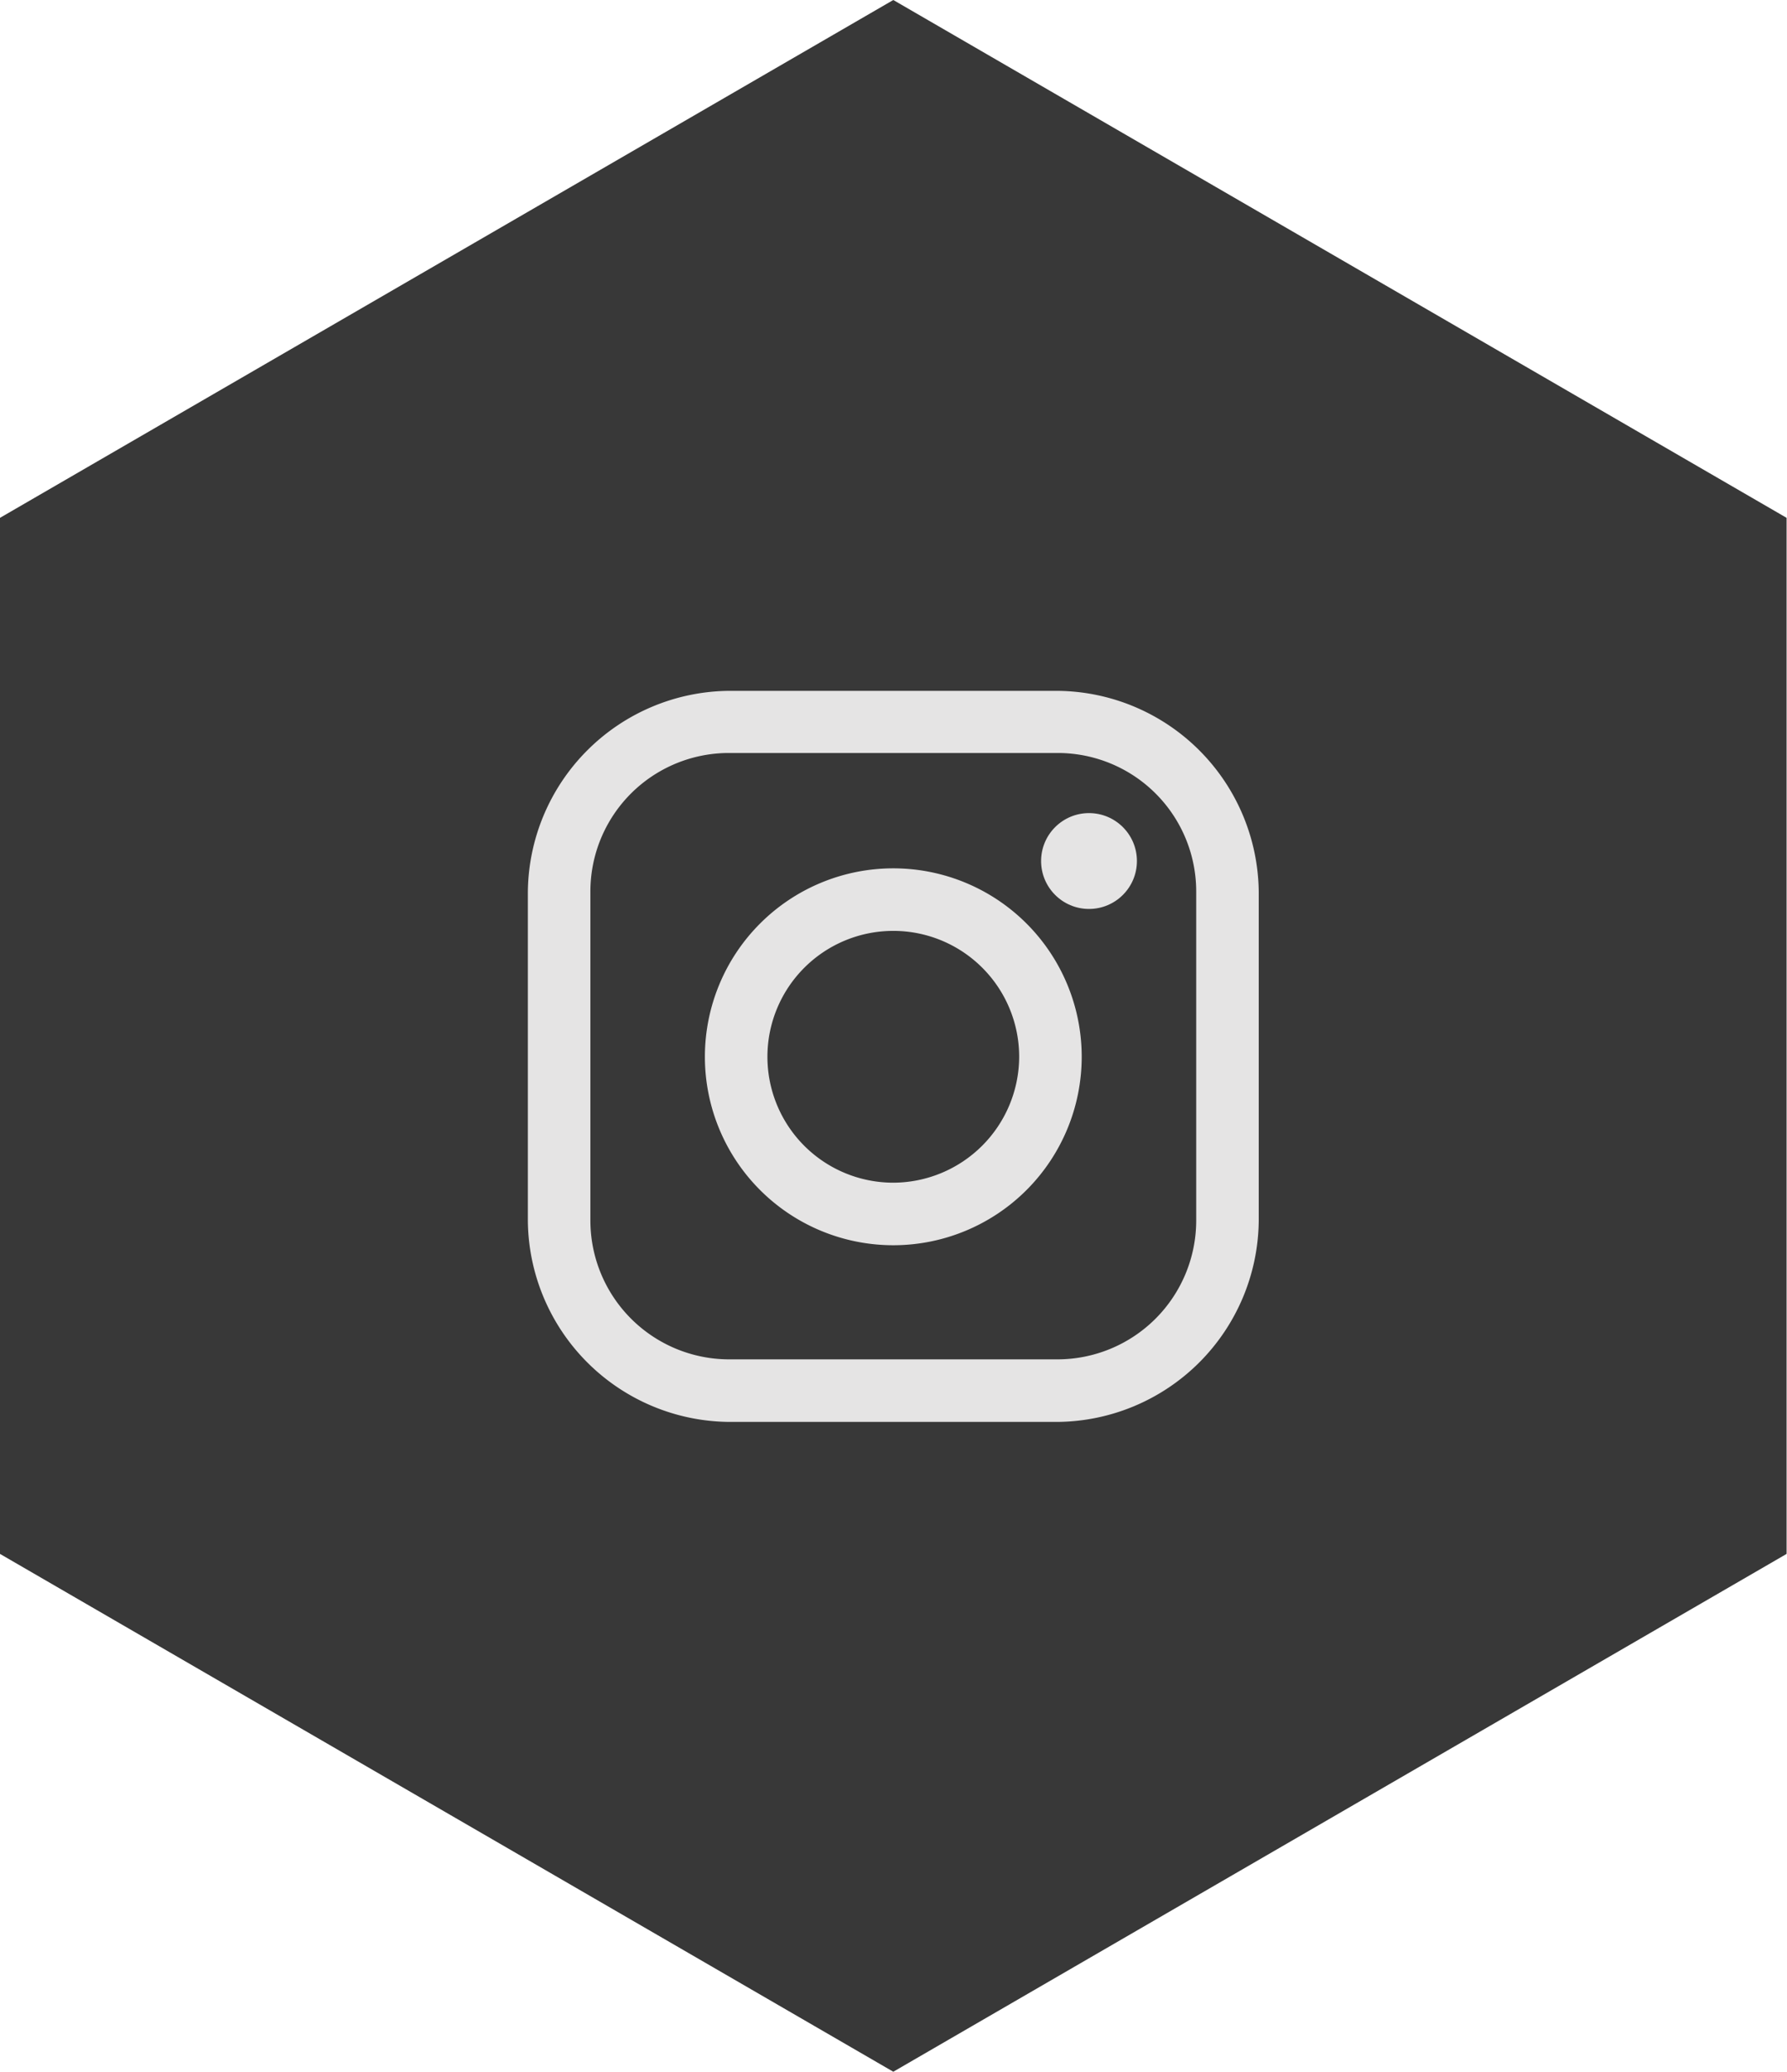 <svg id="Слой_1" data-name="Слой 1" xmlns="http://www.w3.org/2000/svg" viewBox="0 0 44.01 51.01"><defs><style>.cls-1{fill:#383838;}.cls-2{fill:#e5e4e4;}</style></defs><title>insta</title><path class="cls-1" d="M1325,7503l-22-12.75v-25.51l22-12.75,22,12.75v25.51Z" transform="translate(-1303 -7451.99)"/><path class="cls-2" d="M1329.05,7469h-8.1a5,5,0,0,0-4.95,4.95v8.1a5,5,0,0,0,4.95,4.95h8.1a5,5,0,0,0,4.95-4.95v-8.1A5,5,0,0,0,1329.05,7469Zm3.41,13.05a3.42,3.42,0,0,1-3.41,3.41h-8.1a3.42,3.42,0,0,1-3.41-3.41v-8.1a3.41,3.41,0,0,1,3.41-3.42h8.1a3.41,3.41,0,0,1,3.41,3.42Z" transform="translate(-1303 -7451.99)"/><circle class="cls-2" cx="26.82" cy="21.2" r="1.18"/><path class="cls-2" d="M1325,7473.37a4.64,4.64,0,1,0,4.64,4.64A4.64,4.64,0,0,0,1325,7473.37Zm0,7.74a3.1,3.1,0,1,1,3.1-3.1A3.11,3.11,0,0,1,1325,7481.11Z" transform="translate(-1303 -7451.99)"/></svg>